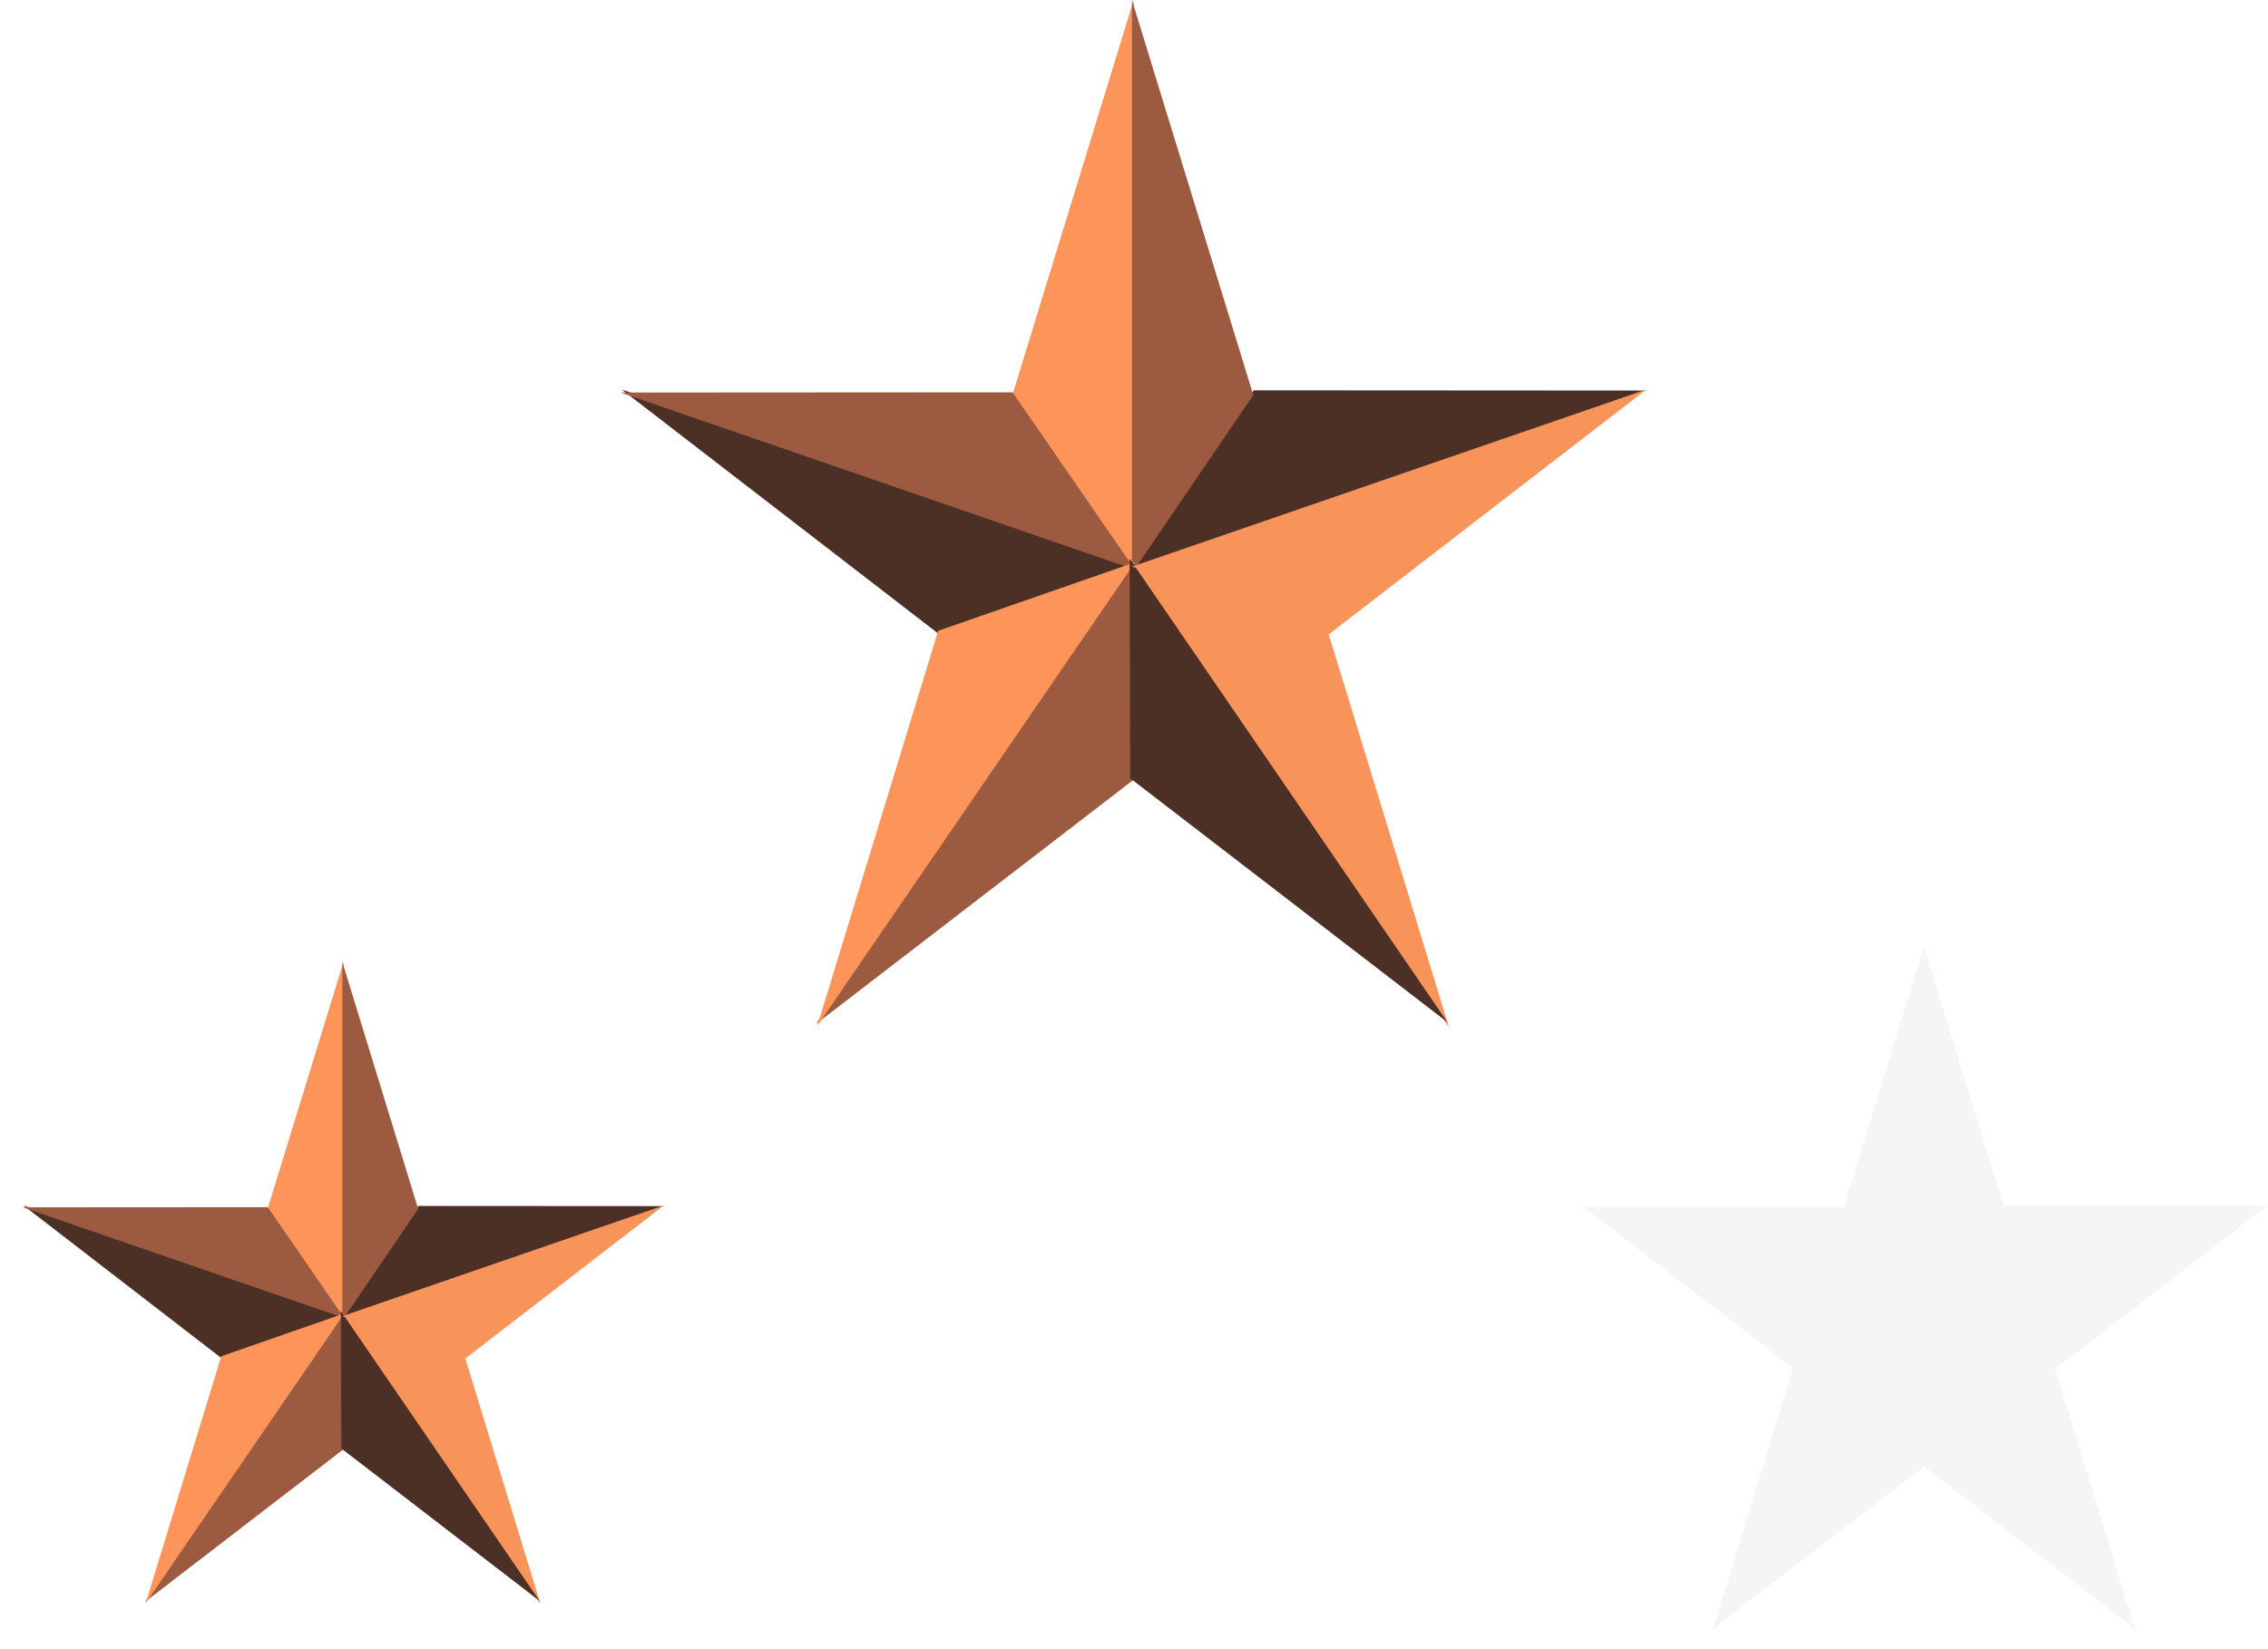 <svg width="132" height="96" viewBox="0 0 132 96" fill="none" xmlns="http://www.w3.org/2000/svg">
<g filter="url(#filter0_ii)">
<path fill-rule="evenodd" clip-rule="evenodd" d="M112.009 55.22L116.64 70.266L116.69 70.193L131.881 70.203L132 70.162L131.947 70.203L131.975 70.203L131.924 70.22L119.64 79.674L119.606 79.663L124.241 94.786L124.246 94.793L124.243 94.79L124.307 95L124.074 94.661L111.977 85.374L99.836 94.695L99.669 94.937L99.715 94.787L99.627 94.855L99.749 94.677L104.358 79.64L92.356 70.403L92 70.28L92.197 70.28L92.043 70.162L92.387 70.28L107.285 70.271L107.302 70.296L111.942 55.22V55L111.975 55.11L112.009 55V55.22Z" fill="#9D9C9C" fill-opacity="0.1"/>
</g>
<path d="M65.982 0V33.367L58.92 22.994L65.982 0Z" fill="#FD945A"/>
<path d="M95.781 22.734L65.844 33.045L72.969 22.72L95.781 22.734Z" fill="#4D3025"/>
<path d="M84.336 59.816L65.834 32.822L77.3 36.814L84.336 59.816Z" fill="#F8935A"/>
<path d="M47.501 59.6L66.003 32.605L65.965 45.398L47.501 59.6Z" fill="#9C5A40"/>
<path d="M36.182 22.673L66.119 32.984L54.63 36.898L36.182 22.673Z" fill="#4D3025"/>
<path d="M65.881 0V33.367L72.943 22.994L65.881 0Z" fill="#9C5A40"/>
<path d="M36.119 22.85L66.055 33.161L58.931 22.836L36.119 22.85Z" fill="#9C5A40"/>
<path d="M47.565 59.722L66.067 32.727L54.602 36.72L47.565 59.722Z" fill="#FD945A"/>
<path d="M84.245 59.507L65.743 32.512L65.781 45.305L84.245 59.507Z" fill="#4D3025"/>
<path d="M95.818 22.673L65.881 32.984L77.371 36.898L95.818 22.673Z" fill="#F8935A"/>
<path d="M19.989 56V76.855L15.575 70.371L19.989 56Z" fill="#FD945A"/>
<path d="M38.613 70.209L19.902 76.653L24.355 70.2L38.613 70.209Z" fill="#4D3025"/>
<path d="M31.46 93.385L19.896 76.513L27.062 79.009L31.46 93.385Z" fill="#F8935A"/>
<path d="M8.438 93.25L20.002 76.378L19.978 84.374L8.438 93.25Z" fill="#9C5A40"/>
<path d="M1.364 70.17L20.074 76.615L12.893 79.061L1.364 70.17Z" fill="#4D3025"/>
<path d="M19.925 56V76.855L24.339 70.371L19.925 56Z" fill="#9C5A40"/>
<path d="M1.324 70.281L20.035 76.726L15.582 70.272L1.324 70.281Z" fill="#9C5A40"/>
<path d="M8.478 93.326L20.042 76.455L12.876 78.95L8.478 93.326Z" fill="#FD945A"/>
<path d="M31.403 93.192L19.839 76.32L19.863 84.315L31.403 93.192Z" fill="#4D3025"/>
<path d="M38.636 70.17L19.926 76.615L27.107 79.061L38.636 70.17Z" fill="#F8935A"/>
<defs>
<filter id="filter0_ii" x="84" y="47" width="56" height="56" filterUnits="userSpaceOnUse" color-interpolation-filters="sRGB">
<feFlood flood-opacity="0" result="BackgroundImageFix"/>
<feBlend mode="normal" in="SourceGraphic" in2="BackgroundImageFix" result="shape"/>
<feColorMatrix in="SourceAlpha" type="matrix" values="0 0 0 0 0 0 0 0 0 0 0 0 0 0 0 0 0 0 127 0" result="hardAlpha"/>
<feOffset dx="8" dy="8"/>
<feGaussianBlur stdDeviation="6"/>
<feComposite in2="hardAlpha" operator="arithmetic" k2="-1" k3="1"/>
<feColorMatrix type="matrix" values="0 0 0 0 0 0 0 0 0 0 0 0 0 0 0 0 0 0 0.25 0"/>
<feBlend mode="normal" in2="shape" result="effect1_innerShadow"/>
<feColorMatrix in="SourceAlpha" type="matrix" values="0 0 0 0 0 0 0 0 0 0 0 0 0 0 0 0 0 0 127 0" result="hardAlpha"/>
<feOffset dx="-8" dy="-8"/>
<feGaussianBlur stdDeviation="6"/>
<feComposite in2="hardAlpha" operator="arithmetic" k2="-1" k3="1"/>
<feColorMatrix type="matrix" values="0 0 0 0 0 0 0 0 0 0 0 0 0 0 0 0 0 0 0.25 0"/>
<feBlend mode="normal" in2="effect1_innerShadow" result="effect2_innerShadow"/>
</filter>
</defs>
</svg>

